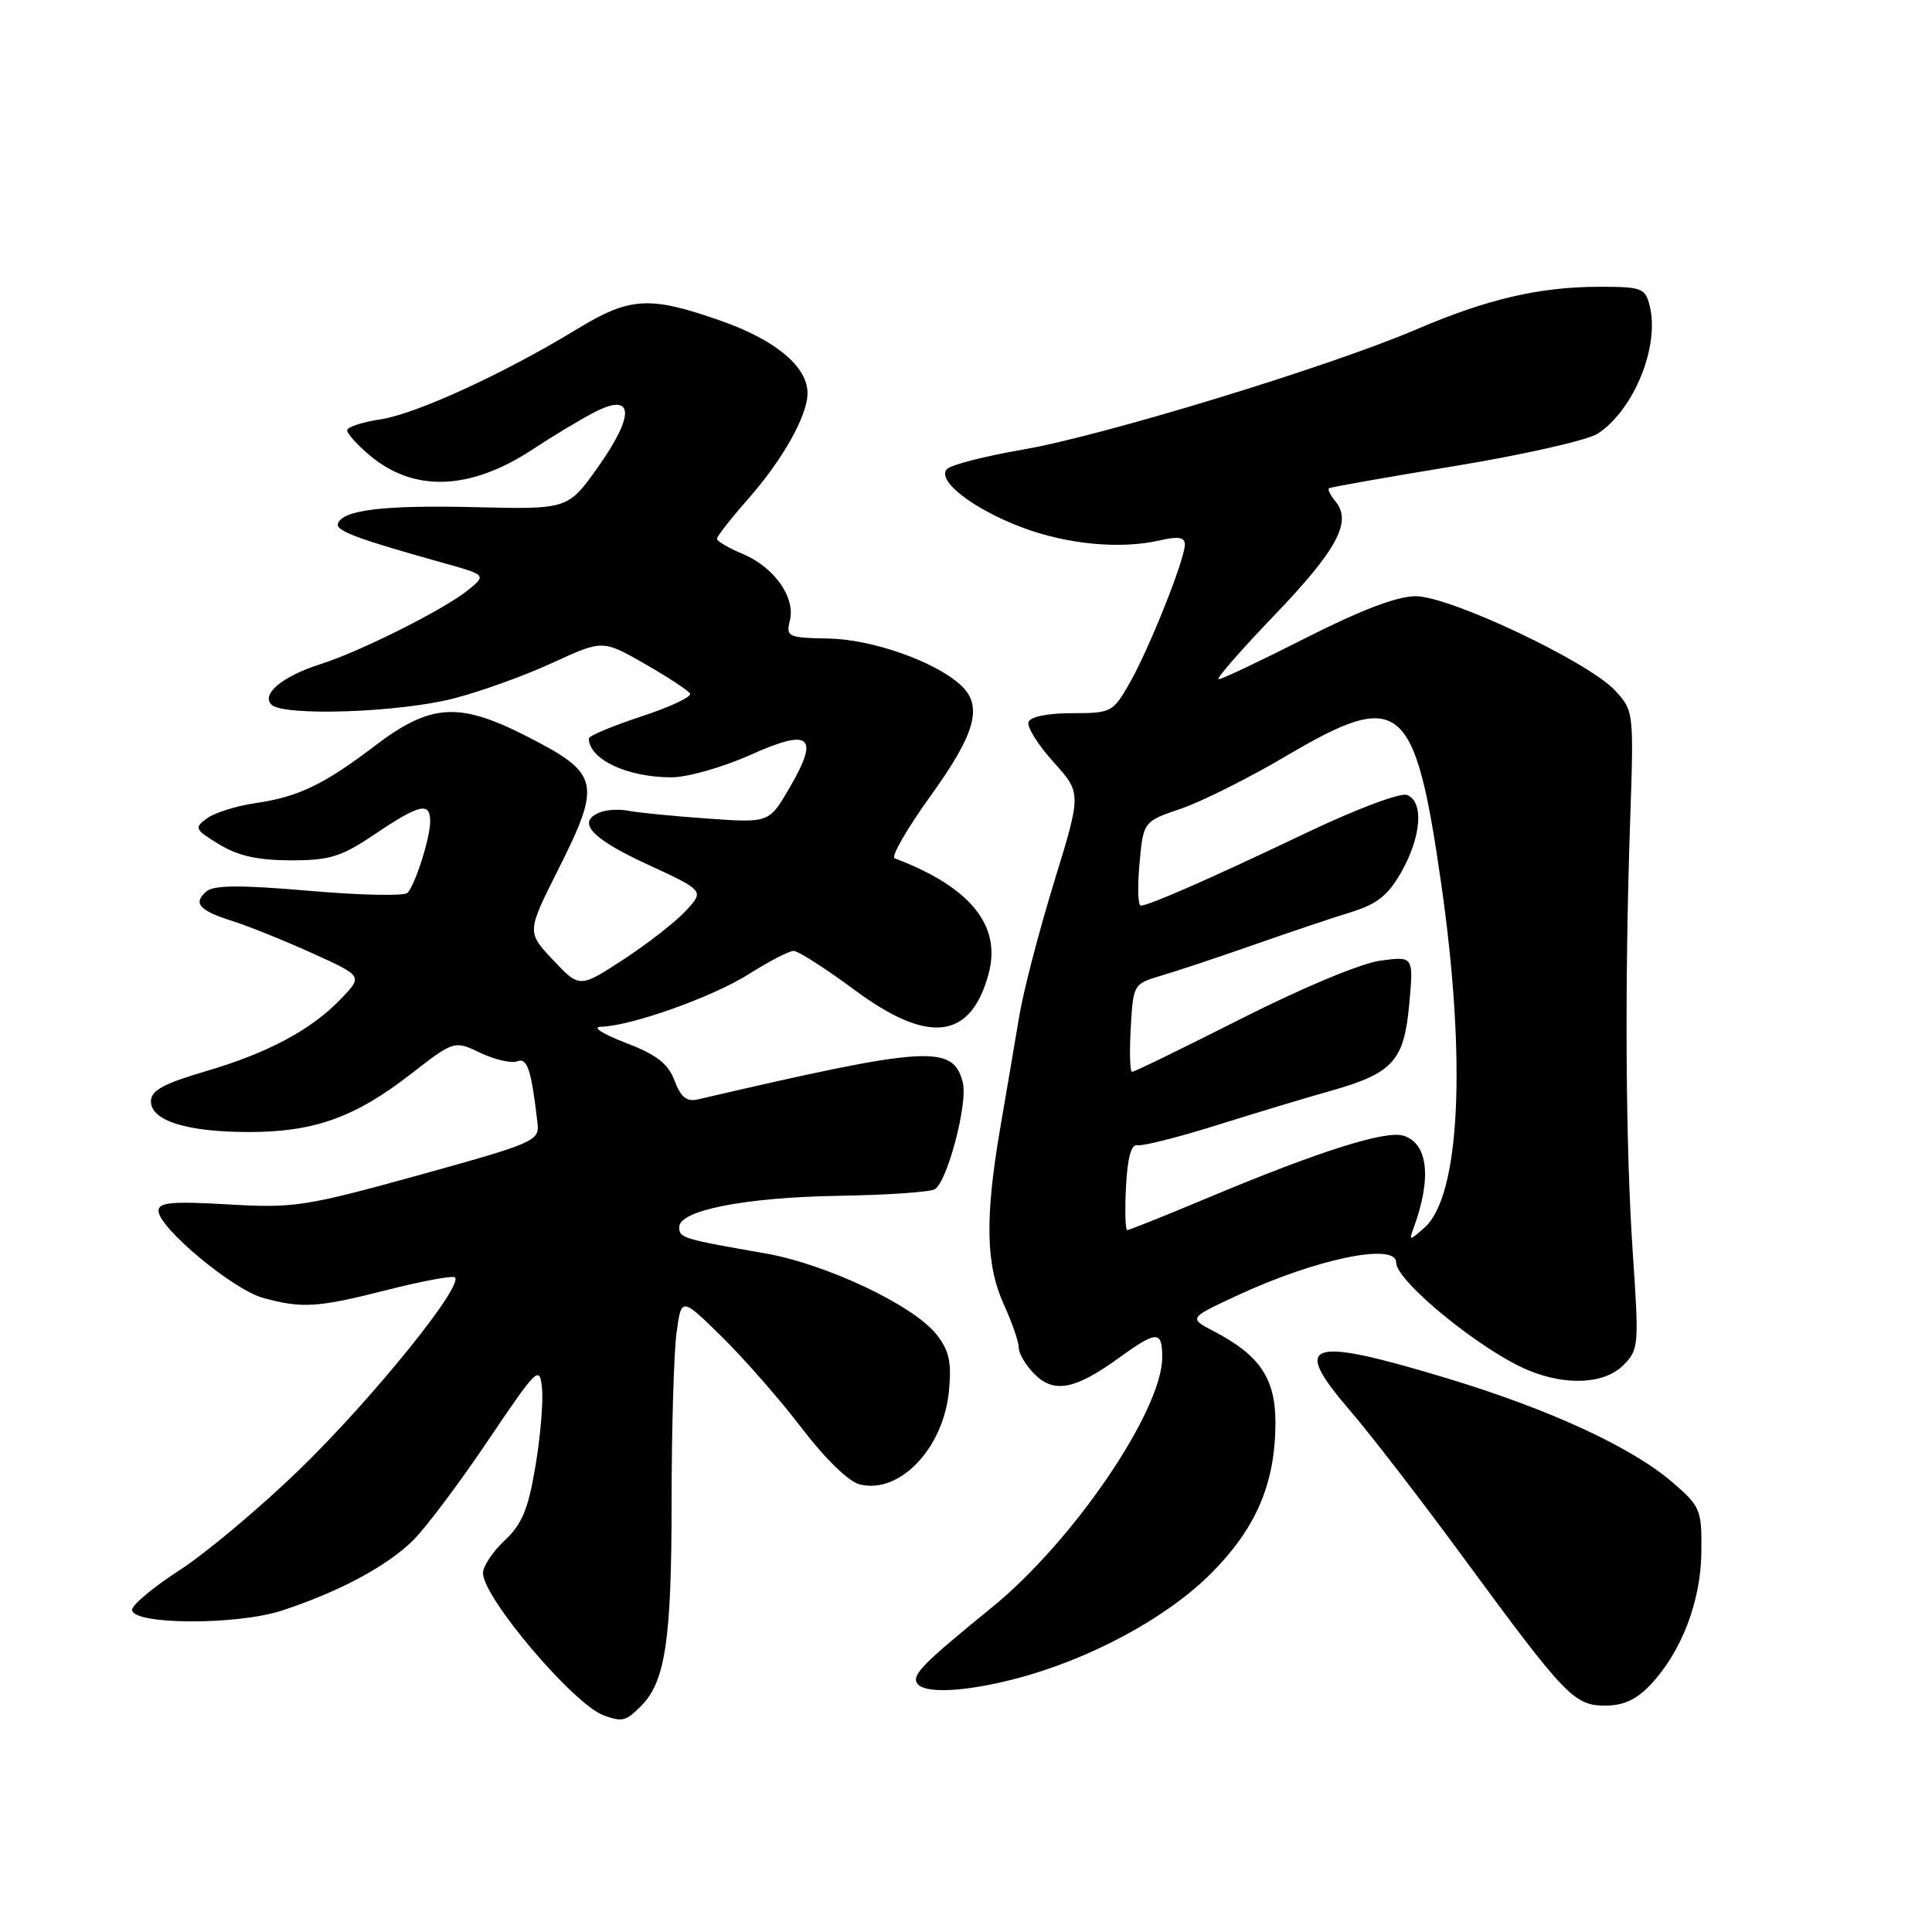 <?xml version="1.0" encoding="UTF-8" standalone="no"?>
<!DOCTYPE svg PUBLIC "-//W3C//DTD SVG 1.1//EN" "http://www.w3.org/Graphics/SVG/1.1/DTD/svg11.dtd" >
<svg xmlns="http://www.w3.org/2000/svg" xmlns:xlink="http://www.w3.org/1999/xlink" version="1.1" viewBox="0 0 256 256">
 <g >
 <path fill="currentColor"
d=" M 84.94 226.06 C 88.16 222.84 88.99 217.30 88.99 198.89 C 89.00 189.20 89.29 179.16 89.65 176.57 C 90.29 171.86 90.29 171.86 95.70 177.18 C 98.67 180.11 103.43 185.55 106.28 189.29 C 109.33 193.29 112.46 196.33 113.91 196.69 C 119.19 198.02 125.01 191.93 125.74 184.32 C 126.11 180.46 125.77 178.96 124.07 176.80 C 121.03 172.95 109.47 167.49 101.40 166.08 C 90.47 164.18 90.00 164.04 90.00 162.60 C 90.00 160.37 98.69 158.66 111.14 158.45 C 117.54 158.35 123.27 157.95 123.87 157.58 C 125.54 156.55 128.26 146.19 127.58 143.46 C 126.30 138.36 123.02 138.57 92.50 145.67 C 90.99 146.02 90.22 145.41 89.38 143.19 C 88.52 140.92 87.02 139.76 82.88 138.17 C 79.78 136.98 78.41 136.08 79.64 136.05 C 83.65 135.95 94.48 132.09 99.28 129.04 C 101.92 127.37 104.56 126.00 105.16 126.00 C 105.76 126.00 109.38 128.32 113.20 131.15 C 123.00 138.42 128.59 137.78 130.97 129.13 C 132.76 122.67 128.63 117.55 118.55 113.73 C 118.03 113.53 120.17 109.81 123.30 105.47 C 129.32 97.12 130.30 93.48 127.25 90.73 C 123.80 87.61 115.57 84.72 109.80 84.61 C 104.41 84.51 104.13 84.38 104.66 82.24 C 105.43 79.16 102.59 75.15 98.42 73.40 C 96.54 72.62 95.00 71.71 95.00 71.39 C 95.00 71.07 96.85 68.71 99.10 66.15 C 103.71 60.93 107.00 55.07 107.00 52.10 C 107.00 48.58 102.76 45.04 95.50 42.50 C 86.05 39.18 83.47 39.34 76.44 43.62 C 66.77 49.51 55.11 54.86 50.40 55.57 C 47.98 55.93 46.00 56.59 46.00 57.02 C 46.00 57.46 47.34 58.95 48.98 60.33 C 54.83 65.25 62.26 65.00 70.51 59.59 C 73.26 57.78 76.98 55.54 78.77 54.62 C 83.97 51.93 84.18 54.91 79.27 61.84 C 75.26 67.50 75.26 67.50 62.88 67.20 C 50.77 66.91 45.31 67.58 44.77 69.42 C 44.50 70.34 47.52 71.46 58.49 74.52 C 64.48 76.19 64.48 76.19 61.99 78.21 C 58.84 80.76 47.74 86.33 42.50 87.99 C 37.47 89.58 34.57 91.97 35.97 93.37 C 37.53 94.93 52.83 94.42 60.07 92.56 C 63.60 91.66 69.50 89.54 73.18 87.84 C 79.86 84.77 79.86 84.77 85.41 87.95 C 88.46 89.69 91.17 91.47 91.43 91.89 C 91.70 92.32 88.78 93.69 84.96 94.94 C 81.13 96.20 78.01 97.51 78.02 97.86 C 78.08 100.64 83.12 103.00 88.97 103.00 C 91.08 103.00 95.80 101.66 99.45 100.02 C 107.44 96.44 108.65 97.50 104.55 104.51 C 101.89 109.04 101.89 109.04 93.70 108.46 C 89.19 108.14 84.52 107.68 83.33 107.44 C 82.14 107.20 80.45 107.27 79.58 107.61 C 76.31 108.86 78.24 111.05 85.66 114.48 C 93.33 118.02 93.33 118.02 90.91 120.65 C 89.59 122.10 85.87 125.00 82.65 127.11 C 76.80 130.93 76.80 130.93 73.30 127.22 C 69.80 123.51 69.80 123.51 73.96 115.23 C 79.73 103.76 79.44 102.51 70.01 97.67 C 60.79 92.94 57.09 93.17 49.53 98.93 C 42.95 103.94 39.50 105.60 33.89 106.41 C 31.35 106.78 28.44 107.69 27.43 108.43 C 25.70 109.69 25.80 109.91 29.04 111.88 C 31.54 113.41 34.16 113.99 38.51 114.00 C 43.73 114.00 45.21 113.54 49.72 110.50 C 55.62 106.53 57.00 106.22 57.00 108.85 C 57.00 111.00 55.06 117.13 54.01 118.30 C 53.62 118.75 47.77 118.63 41.01 118.04 C 31.98 117.26 28.38 117.27 27.38 118.10 C 25.51 119.65 26.38 120.65 30.76 122.03 C 32.82 122.67 37.55 124.58 41.28 126.26 C 48.06 129.33 48.06 129.33 45.28 132.25 C 41.32 136.42 35.59 139.50 27.25 141.95 C 21.61 143.61 20.00 144.50 20.00 145.94 C 20.00 148.51 24.79 150.00 33.02 150.00 C 41.60 150.00 47.03 148.06 54.34 142.39 C 60.18 137.86 60.18 137.86 63.66 139.51 C 65.57 140.42 67.77 140.92 68.53 140.63 C 69.88 140.11 70.42 141.77 71.23 148.89 C 71.49 151.17 70.74 151.49 55.50 155.71 C 40.45 159.87 38.95 160.10 30.25 159.59 C 22.79 159.16 21.00 159.32 21.00 160.43 C 21.00 162.66 30.83 170.86 34.83 171.97 C 40.00 173.40 42.09 173.27 51.19 170.95 C 55.60 169.83 59.66 169.05 60.20 169.23 C 61.91 169.80 49.41 185.31 39.57 194.83 C 34.38 199.85 27.29 205.79 23.82 208.04 C 20.34 210.29 17.50 212.66 17.50 213.31 C 17.50 215.30 31.36 215.37 37.35 213.41 C 44.95 210.92 51.36 207.48 54.78 204.06 C 56.45 202.40 60.89 196.48 64.65 190.90 C 71.25 181.13 71.51 180.88 71.82 183.99 C 72.00 185.77 71.60 190.42 70.94 194.33 C 69.99 199.99 69.16 201.98 66.87 204.12 C 65.29 205.59 64.00 207.54 64.00 208.44 C 64.00 211.69 76.02 225.86 80.00 227.30 C 82.47 228.19 82.92 228.08 84.94 226.06 Z  M 218.69 223.25 C 222.81 218.87 225.38 212.19 225.44 205.64 C 225.50 200.06 225.32 199.62 221.68 196.47 C 216.24 191.77 205.36 186.74 191.61 182.59 C 173.28 177.06 171.04 177.79 178.78 186.78 C 181.49 189.92 188.34 198.80 193.99 206.50 C 207.47 224.84 208.58 226.00 212.73 226.00 C 215.11 226.00 216.86 225.19 218.69 223.25 Z  M 134.54 222.45 C 144.35 219.90 154.53 214.42 160.40 208.56 C 166.46 202.50 169.00 196.56 169.00 188.47 C 169.00 182.66 166.92 179.57 160.89 176.43 C 157.50 174.66 157.50 174.66 163.76 171.74 C 174.29 166.82 185.00 164.58 185.00 167.30 C 185.00 169.77 196.26 178.96 202.47 181.55 C 207.53 183.66 212.60 183.40 215.11 180.89 C 217.14 178.86 217.19 178.26 216.36 166.14 C 215.40 151.97 215.26 130.73 216.00 108.84 C 216.50 94.28 216.48 94.17 214.00 91.49 C 210.45 87.67 192.12 79.00 187.58 79.00 C 185.14 79.00 180.35 80.82 173.09 84.50 C 167.12 87.53 161.90 90.00 161.49 90.00 C 161.07 90.00 164.37 86.20 168.83 81.56 C 177.16 72.88 179.18 69.13 176.97 66.46 C 176.28 65.63 175.89 64.83 176.11 64.69 C 176.32 64.55 183.88 63.21 192.91 61.73 C 201.93 60.24 210.39 58.32 211.71 57.46 C 216.51 54.31 219.94 45.87 218.59 40.51 C 218.01 38.18 217.53 38.00 212.03 38.00 C 204.00 38.00 197.11 39.60 187.57 43.69 C 176.07 48.60 146.17 57.74 135.55 59.57 C 130.57 60.43 126.05 61.58 125.50 62.14 C 124.01 63.63 128.92 67.45 135.49 69.91 C 141.49 72.16 148.51 72.80 153.75 71.59 C 156.14 71.04 157.00 71.19 157.00 72.15 C 157.00 74.12 152.28 85.95 149.69 90.50 C 147.47 94.39 147.25 94.50 142.04 94.50 C 138.82 94.50 136.52 94.97 136.28 95.68 C 136.06 96.33 137.55 98.71 139.59 100.97 C 143.30 105.08 143.30 105.08 139.70 116.79 C 137.72 123.23 135.64 131.20 135.08 134.50 C 134.53 137.80 133.38 144.55 132.53 149.50 C 130.49 161.44 130.62 167.57 133.02 172.86 C 134.11 175.26 135.00 177.84 135.00 178.61 C 135.00 179.37 135.94 180.94 137.09 182.09 C 139.66 184.66 142.47 184.12 148.20 179.97 C 153.28 176.29 154.00 176.27 154.00 179.84 C 154.00 186.91 142.20 204.24 131.42 213.00 C 122.29 220.43 120.83 221.91 121.52 223.04 C 122.40 224.45 127.77 224.21 134.54 222.45 Z  M 187.33 162.66 C 189.73 156.10 189.22 151.52 185.98 150.49 C 183.62 149.74 174.76 152.55 160.18 158.66 C 154.48 161.05 149.61 163.00 149.36 163.00 C 149.11 163.00 149.04 160.41 149.20 157.25 C 149.41 153.32 149.89 151.58 150.74 151.75 C 151.43 151.88 156.15 150.69 161.24 149.09 C 166.33 147.49 173.03 145.47 176.13 144.60 C 184.58 142.22 186.04 140.63 186.73 133.08 C 187.31 126.70 187.31 126.70 182.91 127.29 C 180.38 127.62 172.55 130.89 164.51 134.96 C 156.80 138.86 150.28 142.04 150.00 142.03 C 149.72 142.01 149.65 139.39 149.83 136.19 C 150.15 130.44 150.21 130.36 153.83 129.29 C 155.85 128.70 161.32 126.88 166.00 125.24 C 170.68 123.60 176.51 121.63 178.97 120.88 C 182.50 119.79 183.93 118.65 185.71 115.50 C 188.35 110.82 188.68 106.20 186.44 105.34 C 185.56 105.00 179.74 107.19 173.19 110.31 C 160.53 116.35 152.23 120.00 151.16 120.00 C 150.78 120.00 150.71 117.49 150.99 114.43 C 151.50 108.85 151.50 108.85 156.50 107.15 C 159.25 106.21 165.52 103.07 170.43 100.17 C 185.53 91.26 187.47 92.83 190.93 116.83 C 194.35 140.52 193.49 158.52 188.73 162.69 C 186.73 164.44 186.68 164.44 187.33 162.66 Z "/>
</g>
</svg>